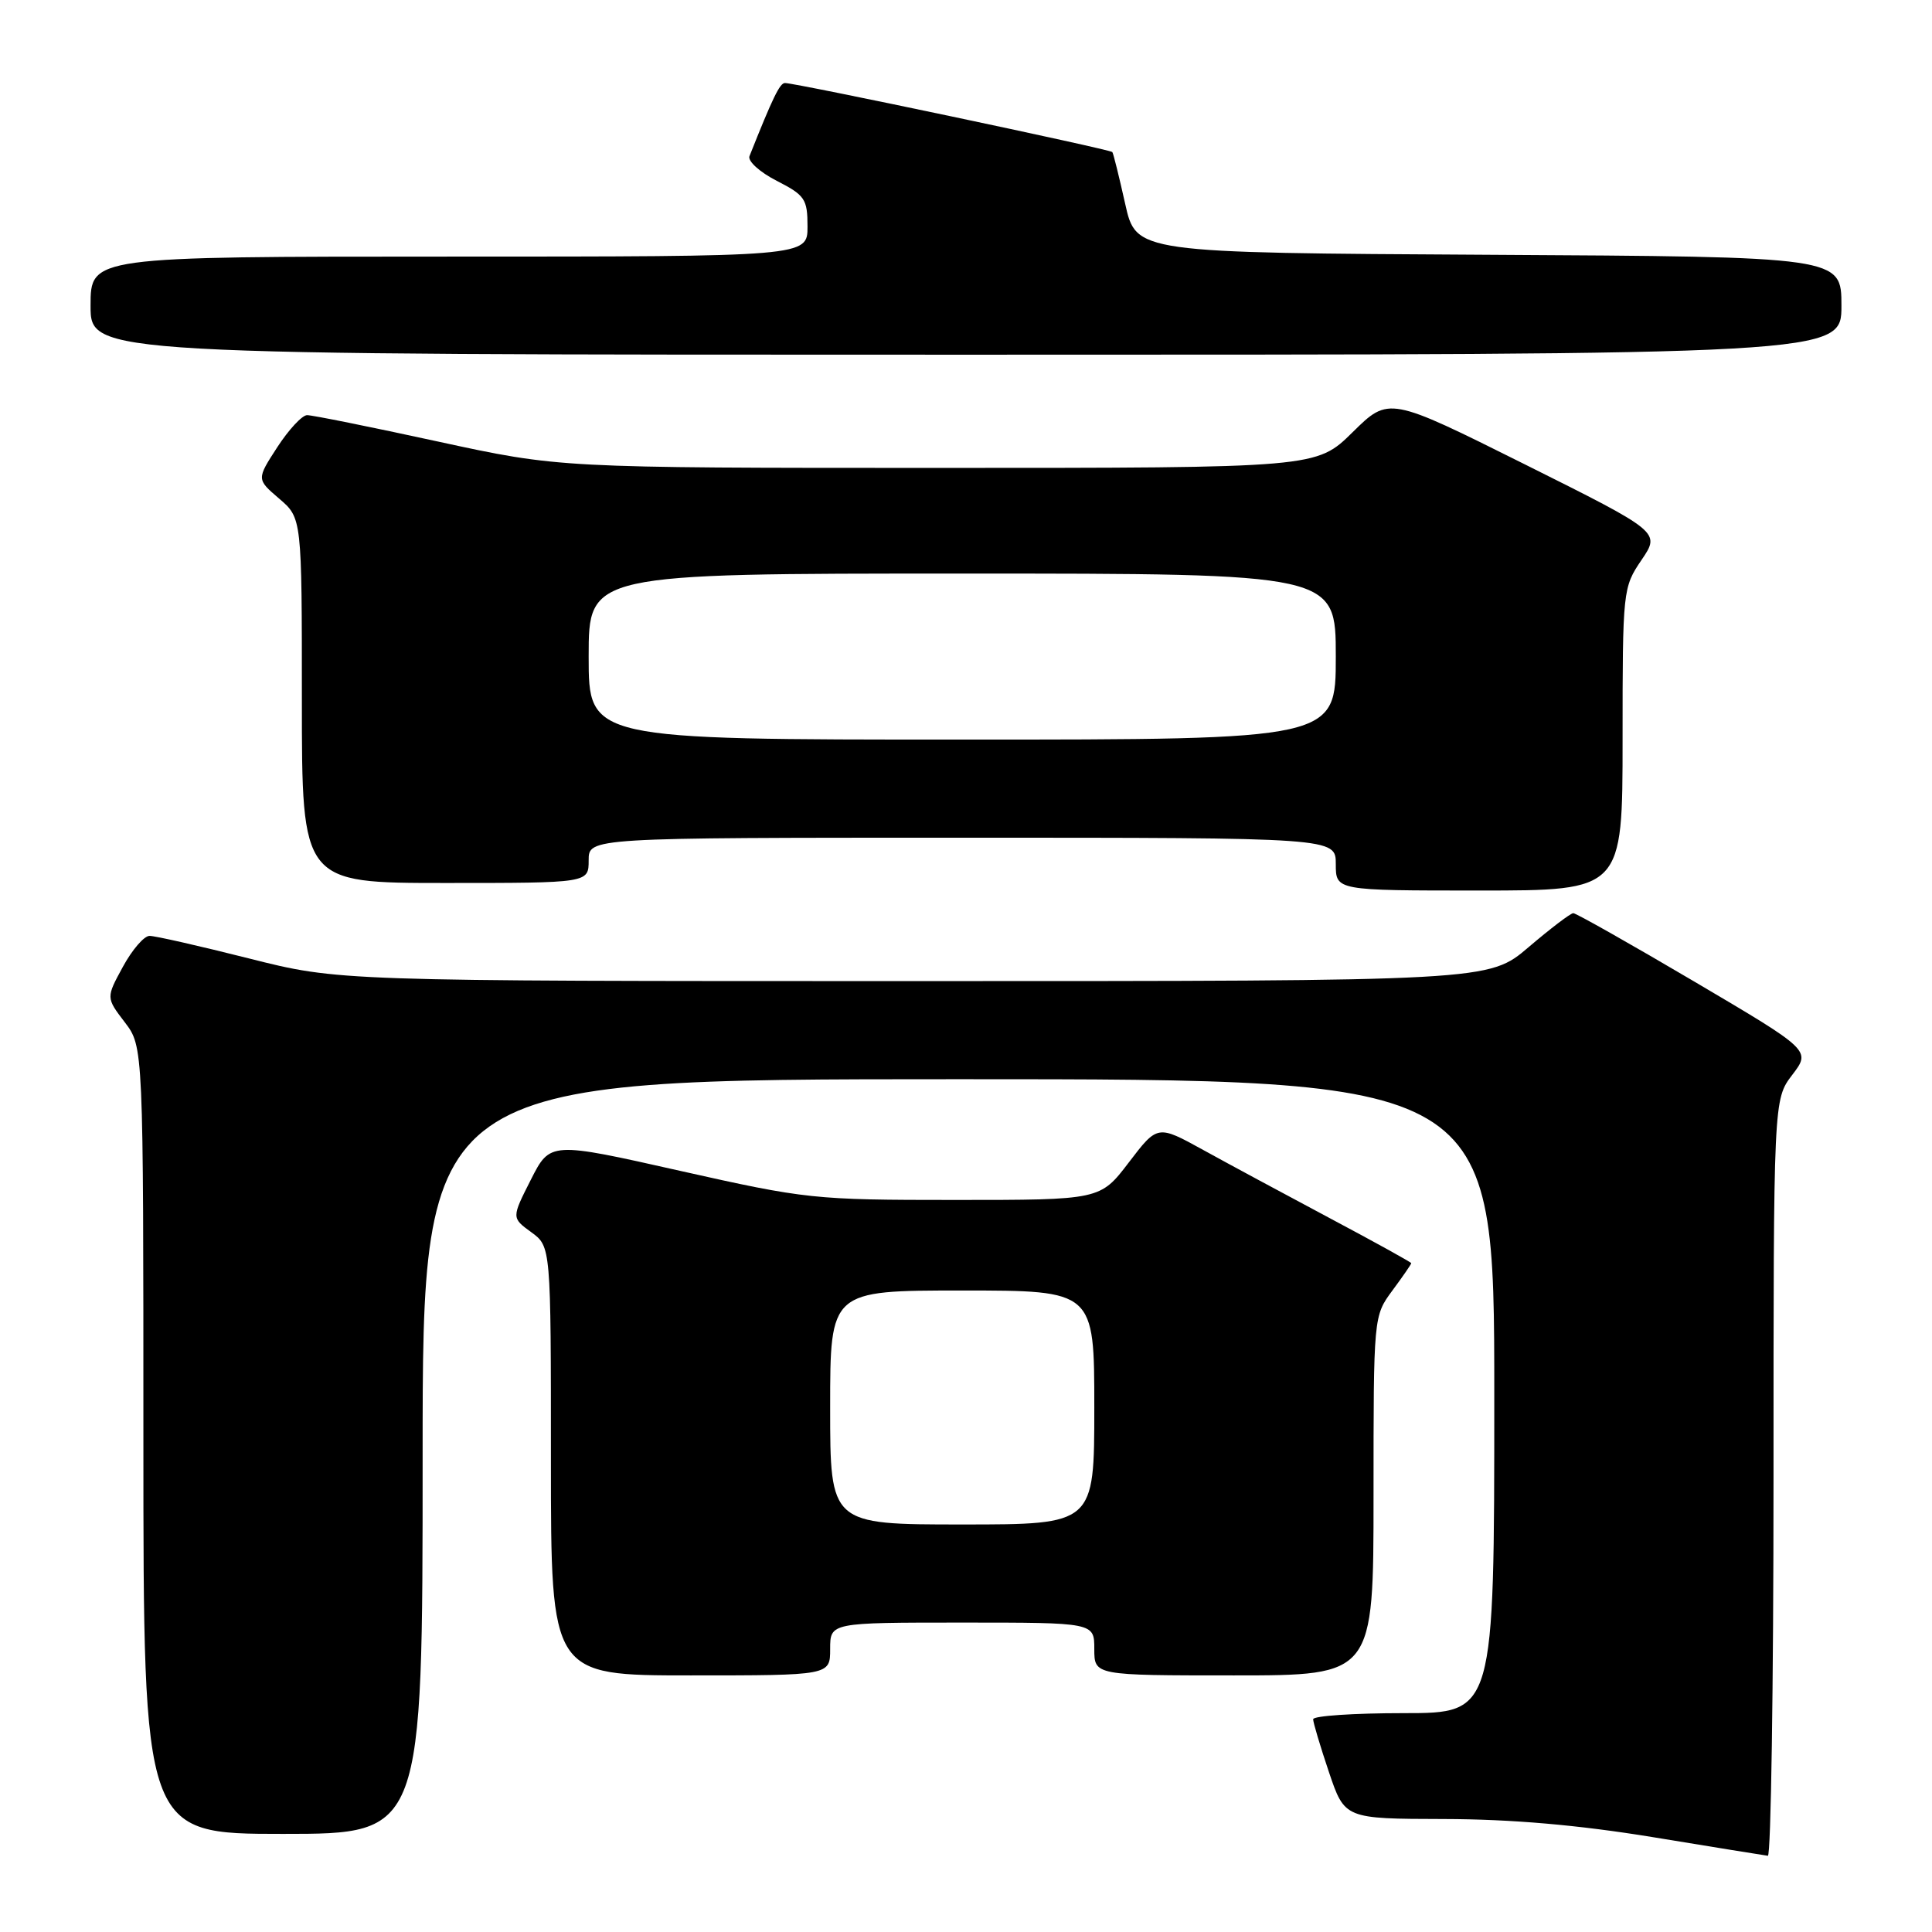 <?xml version="1.0" encoding="UTF-8" standalone="no"?>
<!DOCTYPE svg PUBLIC "-//W3C//DTD SVG 1.1//EN" "http://www.w3.org/Graphics/SVG/1.1/DTD/svg11.dtd" >
<svg xmlns="http://www.w3.org/2000/svg" xmlns:xlink="http://www.w3.org/1999/xlink" version="1.1" viewBox="0 0 256 256">
 <g >
 <path fill="currentColor"
d=" M 235.00 195.84 C 235.00 145.69 235.00 145.69 237.48 142.43 C 239.96 139.18 239.96 139.18 224.55 130.09 C 216.07 125.09 208.83 121.00 208.47 121.00 C 208.11 121.00 205.45 123.03 202.55 125.50 C 197.28 130.00 197.28 130.00 121.08 130.00 C 44.88 130.00 44.88 130.00 33.00 127.00 C 26.46 125.35 20.53 124.00 19.81 124.01 C 19.09 124.01 17.50 125.86 16.28 128.11 C 14.05 132.20 14.05 132.20 16.53 135.45 C 19.00 138.69 19.00 138.69 19.00 190.84 C 19.00 243.00 19.00 243.00 37.50 243.00 C 56.00 243.00 56.00 243.00 56.00 193.00 C 56.00 143.00 56.00 143.00 127.00 143.00 C 198.00 143.00 198.00 143.00 198.00 185.00 C 198.00 227.00 198.00 227.00 186.00 227.00 C 179.40 227.00 174.00 227.36 174.00 227.81 C 174.00 228.25 174.94 231.40 176.09 234.81 C 178.18 241.00 178.18 241.00 191.34 241.03 C 200.29 241.05 209.14 241.82 219.00 243.43 C 226.97 244.74 233.84 245.85 234.25 245.90 C 234.66 245.96 235.00 223.43 235.00 195.84 Z  M 110.00 218.50 C 110.00 215.00 110.00 215.00 127.50 215.00 C 145.00 215.00 145.00 215.00 145.00 218.50 C 145.00 222.00 145.00 222.00 163.50 222.00 C 182.00 222.00 182.00 222.00 182.00 198.19 C 182.00 174.39 182.00 174.39 184.50 171.00 C 185.88 169.14 187.00 167.51 187.00 167.38 C 187.00 167.26 182.16 164.58 176.25 161.44 C 170.34 158.29 162.77 154.22 159.44 152.38 C 153.38 149.04 153.38 149.04 149.58 154.02 C 145.78 159.00 145.78 159.00 126.54 159.00 C 107.84 159.00 106.82 158.89 90.10 155.14 C 72.90 151.27 72.90 151.27 70.34 156.32 C 67.78 161.37 67.78 161.37 70.39 163.27 C 73.00 165.17 73.00 165.17 73.00 193.58 C 73.00 222.00 73.00 222.00 91.50 222.00 C 110.00 222.00 110.00 222.00 110.00 218.50 Z  M 215.00 97.95 C 215.00 78.18 215.04 77.84 217.51 74.20 C 220.02 70.50 220.02 70.50 202.03 61.52 C 184.03 52.54 184.03 52.54 179.23 57.27 C 174.43 62.00 174.43 62.00 124.27 62.00 C 74.12 62.00 74.12 62.00 58.00 58.50 C 49.14 56.57 41.35 55.00 40.69 55.01 C 40.04 55.01 38.26 56.92 36.74 59.26 C 33.99 63.50 33.99 63.50 36.99 66.07 C 40.00 68.65 40.00 68.65 40.00 92.82 C 40.00 117.00 40.00 117.00 59.00 117.00 C 78.00 117.00 78.00 117.00 78.00 114.00 C 78.00 111.00 78.00 111.00 127.50 111.00 C 177.00 111.00 177.00 111.00 177.00 114.50 C 177.00 118.00 177.00 118.00 196.00 118.00 C 215.00 118.00 215.00 118.00 215.00 97.95 Z  M 244.00 40.51 C 244.00 34.02 244.00 34.02 197.27 33.76 C 150.54 33.50 150.54 33.50 149.09 27.00 C 148.29 23.42 147.53 20.34 147.39 20.15 C 147.13 19.79 105.45 11.00 104.01 11.00 C 103.33 11.00 102.40 12.92 99.31 20.69 C 99.05 21.34 100.67 22.81 102.92 23.96 C 106.66 25.87 107.00 26.37 107.00 30.02 C 107.00 34.00 107.00 34.00 59.50 34.00 C 12.00 34.00 12.00 34.00 12.00 40.50 C 12.00 47.00 12.00 47.00 128.00 47.00 C 244.00 47.00 244.00 47.00 244.00 40.51 Z  M 110.00 186.50 C 110.00 171.00 110.00 171.00 127.50 171.00 C 145.00 171.00 145.00 171.00 145.00 186.50 C 145.00 202.00 145.00 202.00 127.50 202.00 C 110.00 202.00 110.00 202.00 110.00 186.50 Z  M 78.00 87.00 C 78.00 76.00 78.00 76.00 127.50 76.00 C 177.00 76.00 177.00 76.00 177.00 87.00 C 177.00 98.00 177.00 98.00 127.50 98.00 C 78.00 98.00 78.00 98.00 78.00 87.00 Z "/>
</g>
</svg>